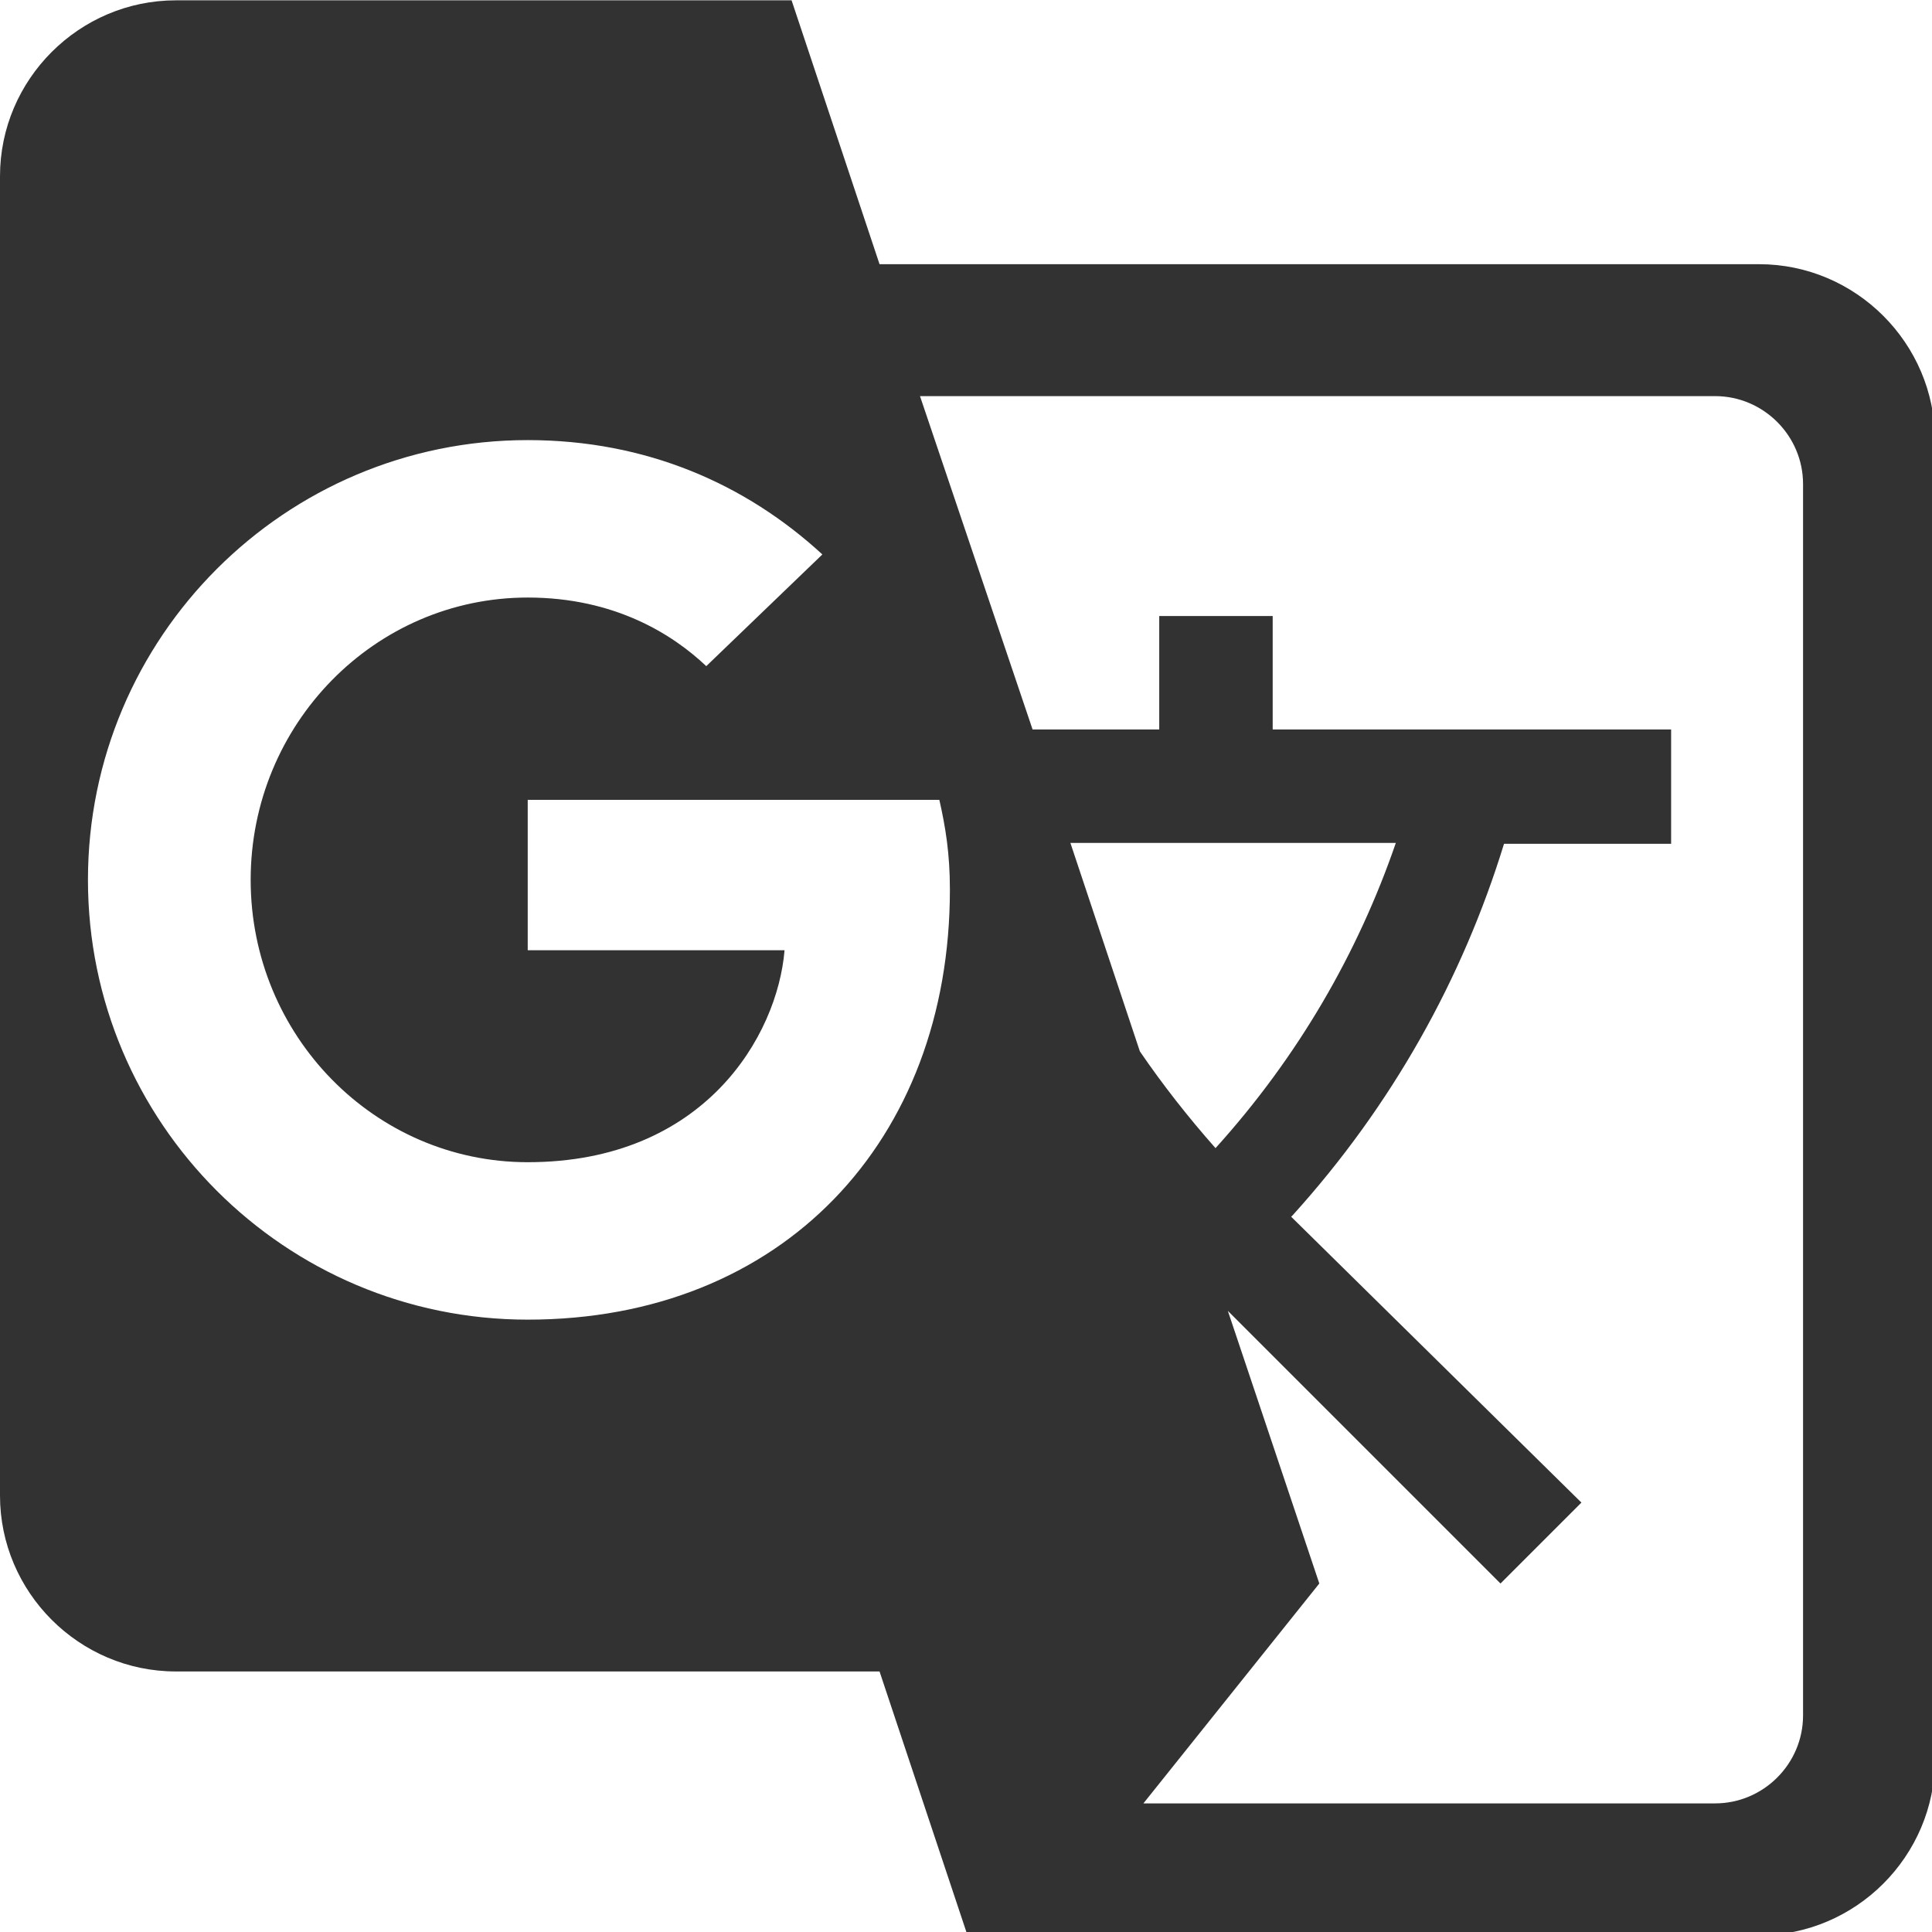 <?xml version="1.0" encoding="UTF-8" standalone="no"?>
<!-- Created with Inkscape (http://www.inkscape.org/) -->

<svg
   id="svg1100"
   version="1.1"
   viewBox="0 0 5.821 5.821"
   height="5.821mm"
   width="5.821mm"
   xmlns="http://www.w3.org/2000/svg"
   xmlns:svg="http://www.w3.org/2000/svg">
  <defs
     id="defs1097" />
  <g
     id="New_Layer_1652806998.1971378"
     style="display:inline"
     transform="translate(-175.684,-98.439)">
    <path
       fill="#323232"
       d="M 21,4 H 11 L 10,1 H 3 C 1.9,1 1,1.9 1,3 v 15 c 0,1.1 0.9,2 2,2 h 8 l 1,3 h 9 c 1.1,0 2,-0.9 2,-2 V 6 C 23,4.9 22.1,4 21,4 Z M 7,16 C 4.24,16 2,13.76 2,11 2,8.24 4.24,6 7,6 8.35,6 9.48,6.5 10.35,7.3 L 9.03,8.57 C 8.65,8.21 7.99,7.79 7,7.79 5.26,7.79 3.85,9.23 3.85,11 c 0,1.77 1.41,3.21 3.15,3.21 2.01,0 2.84,-1.44 2.92,-2.41 H 7 v -1.71 h 4.68 C 11.75,10.4 11.8,10.7 11.8,11.11 11.8,13.97 9.89,16 7,16 Z m 6.17,-5.42 h 3.7 c -0.43,1.25 -1.11,2.43 -2.05,3.47 -0.31,-0.35 -0.6,-0.72 -0.86,-1.1 z m 8.33,9.92 c 0,0.55 -0.45,1 -1,1 H 14 l 2,-2.5 -1.04,-3.1 3.1,3.1 0.92,-0.92 -3.3,-3.25 0.02,-0.02 c 1.13,-1.25 1.93,-2.69 2.4,-4.22 H 20 V 9.29 H 15.47 V 8 H 14.18 V 9.29 H 12.74 L 11.46,5.5 h 9.04 c 0.55,0 1,0.45 1,1 z"
       id="path2575"
       transform="matrix(0.265,0,0,0.265,175.419,98.175)" />
  </g>
</svg>
